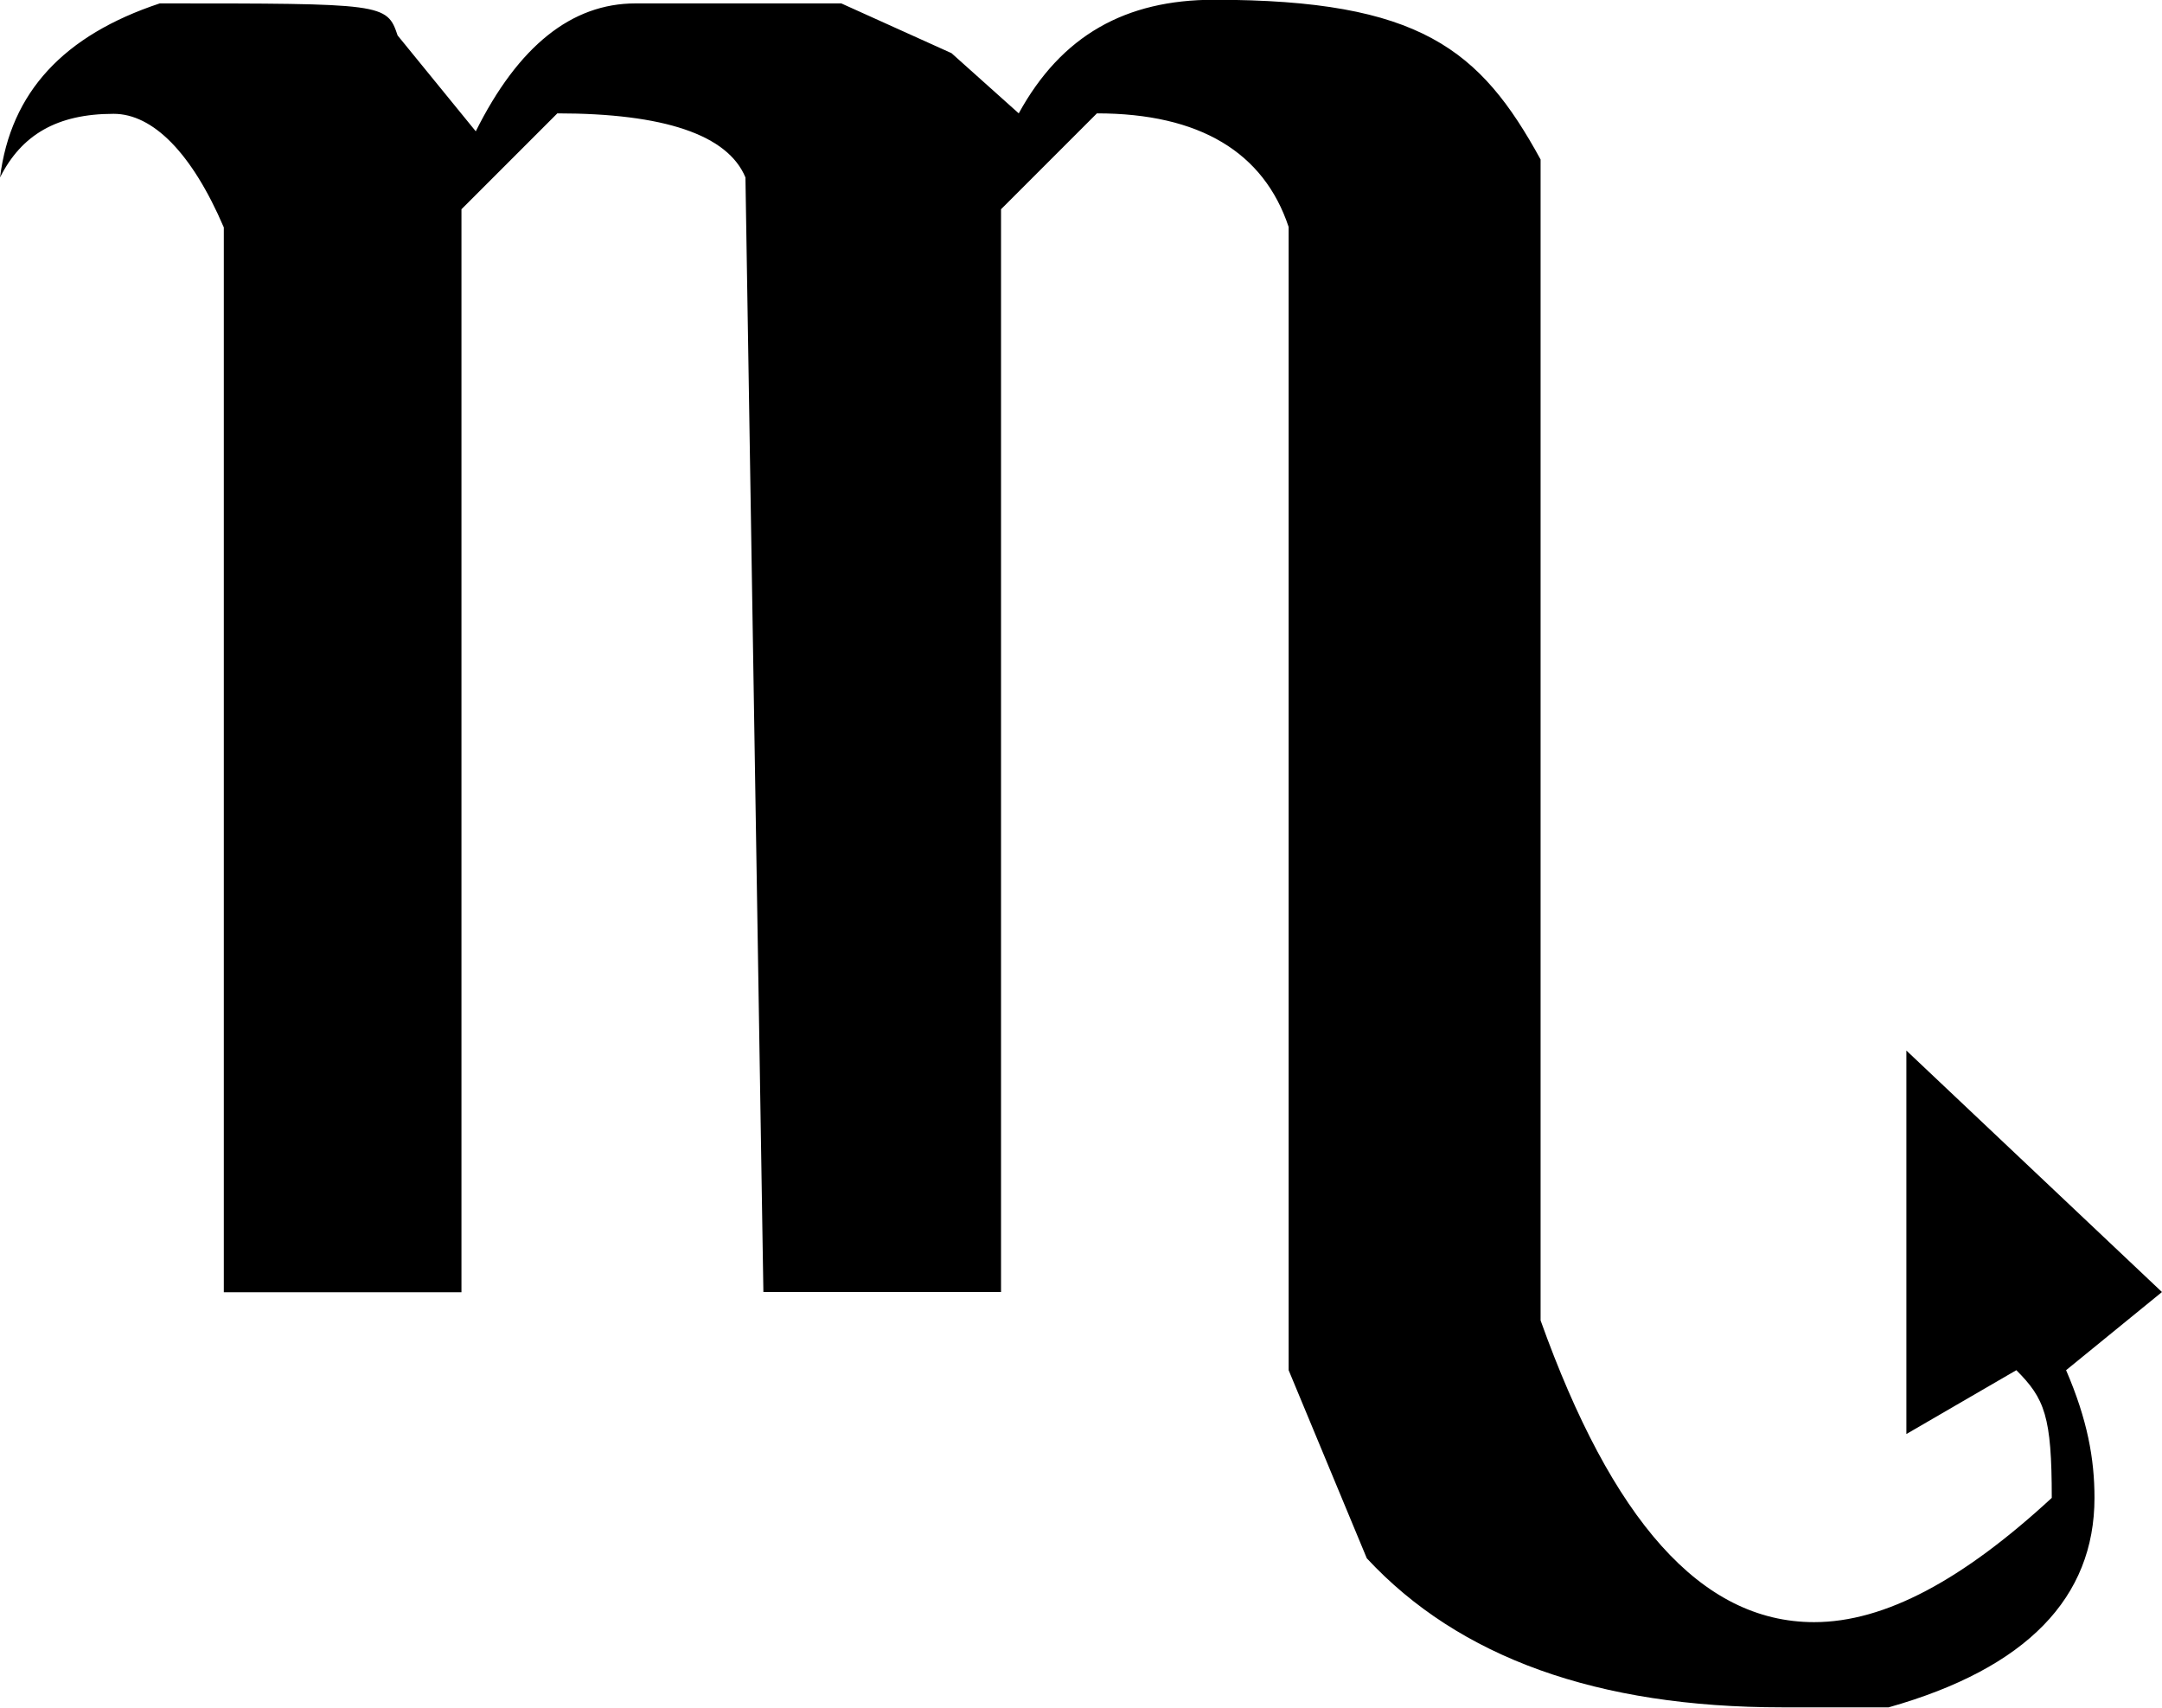 <svg xmlns="http://www.w3.org/2000/svg" xmlns:xlink="http://www.w3.org/1999/xlink" width="12.688" height="10.021" viewBox="0 0 9.516 7.516"><svg overflow="visible" x="148.712" y="134.765" transform="translate(-149.165 -127.624)"><path style="stroke:none" d="M.453-6.36c.094-.187.25-.28.5-.28.172 0 .344.171.485.5v4.687h1.046V-6.22l.422-.422c.469 0 .75.094.828.282l.079 4.906h1.046V-6.22l.422-.422c.453 0 .735.172.844.5v5.032l.344.828c.406.437 1.015.656 1.828.656h.469c.609-.172.906-.484.906-.922 0-.172-.031-.344-.125-.562l.422-.344-1.125-1.063v1.688l.484-.281c.125.125.156.203.156.562-.39.36-.734.547-1.046.547-.5 0-.891-.453-1.204-1.328v-5.11c-.265-.484-.53-.703-1.437-.703-.39 0-.672.157-.86.5l-.296-.265-.485-.219H3.25c-.281 0-.516.188-.703.563l-.344-.422c-.047-.141-.062-.141-1.047-.141-.422.14-.656.39-.703.766zm0 0"/></svg></svg>